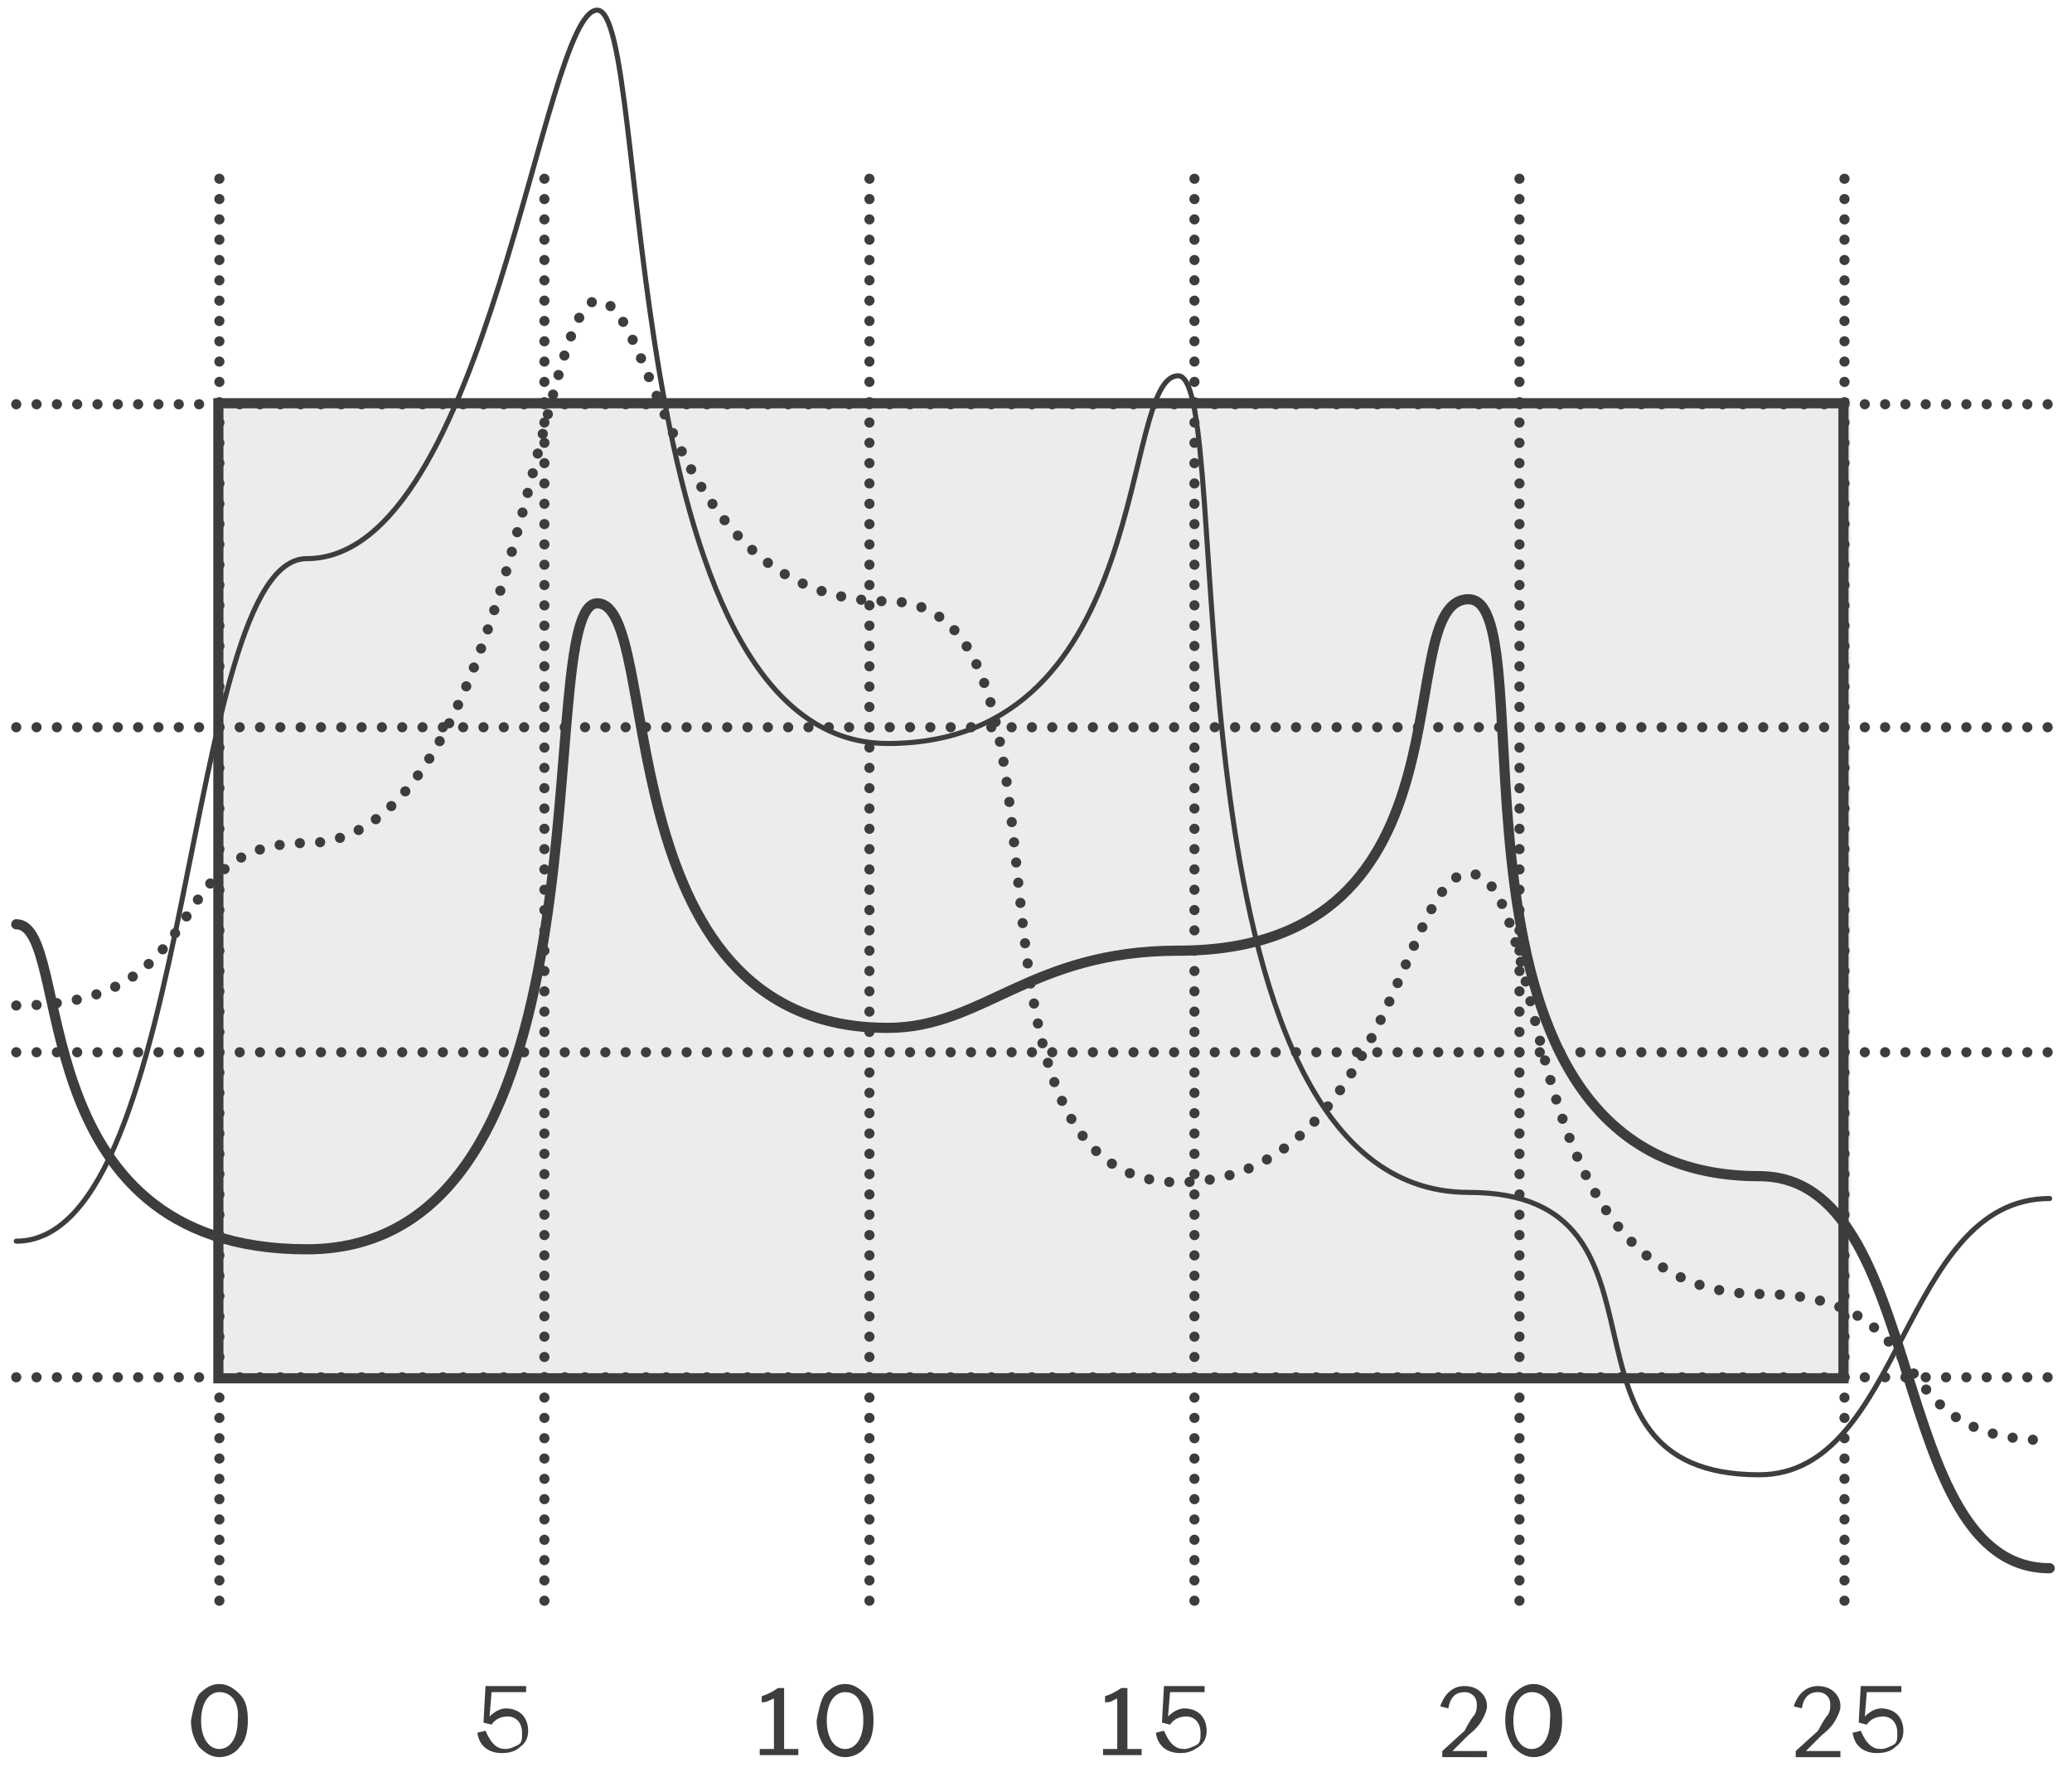<svg viewBox="0 0 102 87" xmlns="http://www.w3.org/2000/svg" fill-rule="evenodd" clip-rule="evenodd" stroke-linecap="round" stroke-linejoin="round" stroke-miterlimit="1.414">
  <path fill="#3d3d3d" fill-opacity=".1" d="M10.6 19.6h80.5v48.5H10.6z"/>
  <path d="M9.8 83.4c.3-.3.6-.5 1-.5s.7.2 1 .5c.3.3.4.7.4 1.3 0 .5-.1 1-.4 1.3-.2.3-.6.5-1 .5s-.7-.2-1-.5c-.2-.3-.4-.7-.4-1.3.1-.5.2-1 .4-1.3zm1-.1c-.5 0-.9.5-.9 1.4 0 .9.4 1.4.9 1.4s.9-.5.9-1.4c.1-.9-.3-1.4-.9-1.4zM24.9 86.1c.2 0 .4-.1.6-.2.2-.1.2-.3.2-.6 0-.5-.3-.8-.7-.8-.3 0-.6.1-.8.4l-.4-.1.1-1.8h2v.3h-1.7l-.1 1.2c.2-.2.5-.4.8-.4.3 0 .6.1.8.3.2.2.3.5.3.8 0 .3-.1.6-.4.8-.2.2-.5.3-.9.3-.6 0-1.1-.3-1.2-1l.4-.1c.3.7.6.9 1 .9z" fill="#3d3d3d" fill-rule="nonzero"/>
  <g fill="#3d3d3d" fill-rule="nonzero">
    <path d="M38.3 83.5c-.1.1-.2.1-.4.2s-.3.1-.4.1v-.3c.3-.1.5-.2.8-.4h.3v3h.7v.3h-1.9v-.3h.7v-2.6h.2zM40.6 83.4c.3-.3.6-.5 1-.5s.7.2 1 .5c.3.3.4.7.4 1.3 0 .5-.1 1-.4 1.3-.2.3-.6.5-1 .5s-.7-.2-1-.5c-.2-.3-.4-.7-.4-1.3.1-.5.2-1 .4-1.3zm1-.1c-.5 0-.9.5-.9 1.4 0 .9.4 1.4.9 1.4s.9-.5.9-1.4c0-.9-.3-1.4-.9-1.4z"/>
  </g>
  <g fill="#3d3d3d" fill-rule="nonzero">
    <path d="M55.2 83.5c-.1.1-.2.1-.4.2-.1.1-.3.1-.4.1v-.3c.3-.1.5-.2.8-.4h.3v3h.7v.3h-1.9v-.3h.7v-2.6h.2zM58.3 86.1c.2 0 .4-.1.6-.2.2-.1.2-.3.2-.6 0-.5-.3-.8-.7-.8-.3 0-.6.1-.8.4l-.4-.1.1-1.8h2v.3h-1.7l-.1 1.2c.2-.2.5-.4.8-.4.3 0 .6.1.8.3.2.2.3.5.3.8 0 .3-.1.6-.4.8-.3.2-.5.3-.9.3-.6 0-1.1-.3-1.2-1l.4-.1c.3.7.6.9 1 .9z"/>
  </g>
  <g fill="#3d3d3d" fill-rule="nonzero">
    <path d="M72.6 84.4c.1-.2.1-.3.1-.5 0-.4-.3-.6-.6-.6-.4 0-.7.2-.8.8l-.4-.1c.2-.6.6-1 1.2-1 .3 0 .6.1.8.3.2.2.3.4.3.7 0 .2-.1.4-.2.6-.1.2-.3.5-.7.8l-.8.8h1.7v.3H71v-.3l1.1-1c.2-.4.4-.7.5-.8zM74.5 83.4c.3-.3.6-.5 1-.5s.7.2 1 .5c.3.3.4.7.4 1.3 0 .5-.1 1-.4 1.3-.2.3-.6.5-1 .5s-.7-.2-1-.5c-.2-.3-.4-.7-.4-1.3 0-.5.1-1 .4-1.3zm.9-.1c-.5 0-.9.5-.9 1.4 0 .9.4 1.4.9 1.4s.9-.5.9-1.4c.1-.9-.3-1.4-.9-1.4z"/>
  </g>
  <g fill="#3d3d3d" fill-rule="nonzero">
    <path d="M90 84.4c.1-.2.1-.3.1-.5 0-.4-.3-.6-.6-.6-.4 0-.7.2-.8.8l-.4-.1c.2-.6.6-1 1.2-1 .3 0 .6.1.8.3.2.2.3.4.3.7 0 .2-.1.4-.2.6-.1.2-.3.5-.7.8l-.8.8h1.7v.3h-2.2v-.3l1.1-1c.2-.4.4-.7.5-.8zM92.6 86.1c.2 0 .4-.1.6-.2.2-.1.2-.3.2-.6 0-.5-.3-.8-.7-.8-.3 0-.6.1-.8.4l-.4-.1.1-1.8h2v.3h-1.7l-.1 1.2c.2-.2.5-.4.8-.4.3 0 .6.1.8.3.2.2.3.5.3.8 0 .3-.1.6-.4.8-.2.2-.5.3-.9.3-.6 0-1.1-.3-1.2-1l.4-.1c.3.7.6.9 1 .9z"/>
  </g>
  <g fill="none" stroke-width=".5" stroke-dasharray="0,1" stroke="#3d3d3d">
    <path d="M10.8 8.8v70M26.8 8.8v70M42.8 8.8v70M58.8 8.8v70M74.8 8.8v70M90.8 8.8v70"/>
  </g>
  <g fill="none" stroke-width=".5" stroke-dasharray="0,1" stroke="#3d3d3d">
    <path d="M.8 67.8h100M.8 51.8h100M.8 35.8h100M.8 19.9h100"/>
  </g>
  <path d="M.8 61.1c8.8 0 8.2-33.6 14.3-33.6 8.9 0 11.6-27 14.3-27 2.7 0 .8 36.1 14.3 36.1 13.2 0 11.4-18.1 14.3-18.1 2.9 0-1.1 40.2 14.3 40.2 11.1 0 3.2 13.9 14.3 13.9 7.1 0 7-13.6 14.3-13.6" fill="none" stroke-width=".25" stroke-linecap="butt" stroke-linejoin="miter" stroke="#3d3d3d"/>
  <path d="M.8 49.5c10.2 0 6.7-8 14.3-8 10 0 11.4-26.7 14.3-26.7 2.9 0 3.4 14.8 14.3 14.8 10.4 0 2.1 28.6 14.3 28.6C68.2 58.2 69.1 43 72.3 43c4.2 0 1.9 20.7 14.3 20.7 9.3 0 5.6 7.2 14.3 7.2" fill="none" stroke-width=".5" stroke-dasharray="0,1" stroke="#3d3d3d"/>
  <path d="M.8 45.5c2.9 0 0 16 14.3 16 15.6 0 11-31.8 14.3-31.8 3.3 0 .2 20.9 14.3 20.9 4.7 0 7-3.8 14.3-3.8 15.1 0 10.3-17.3 14.3-17.3s-2.7 28.4 14.3 28.4c8.4 0 6.2 19.3 14.3 19.3" fill="none" stroke-width=".5" stroke-linecap="butt" stroke-linejoin="miter" stroke="#3d3d3d"/>
  <path d="M90.5 20.1v47.5H11V20.1h79.5m.5-.5H10.5v48.5H91V19.6z" fill="#3d3d3d" fill-rule="nonzero"/>
</svg>
